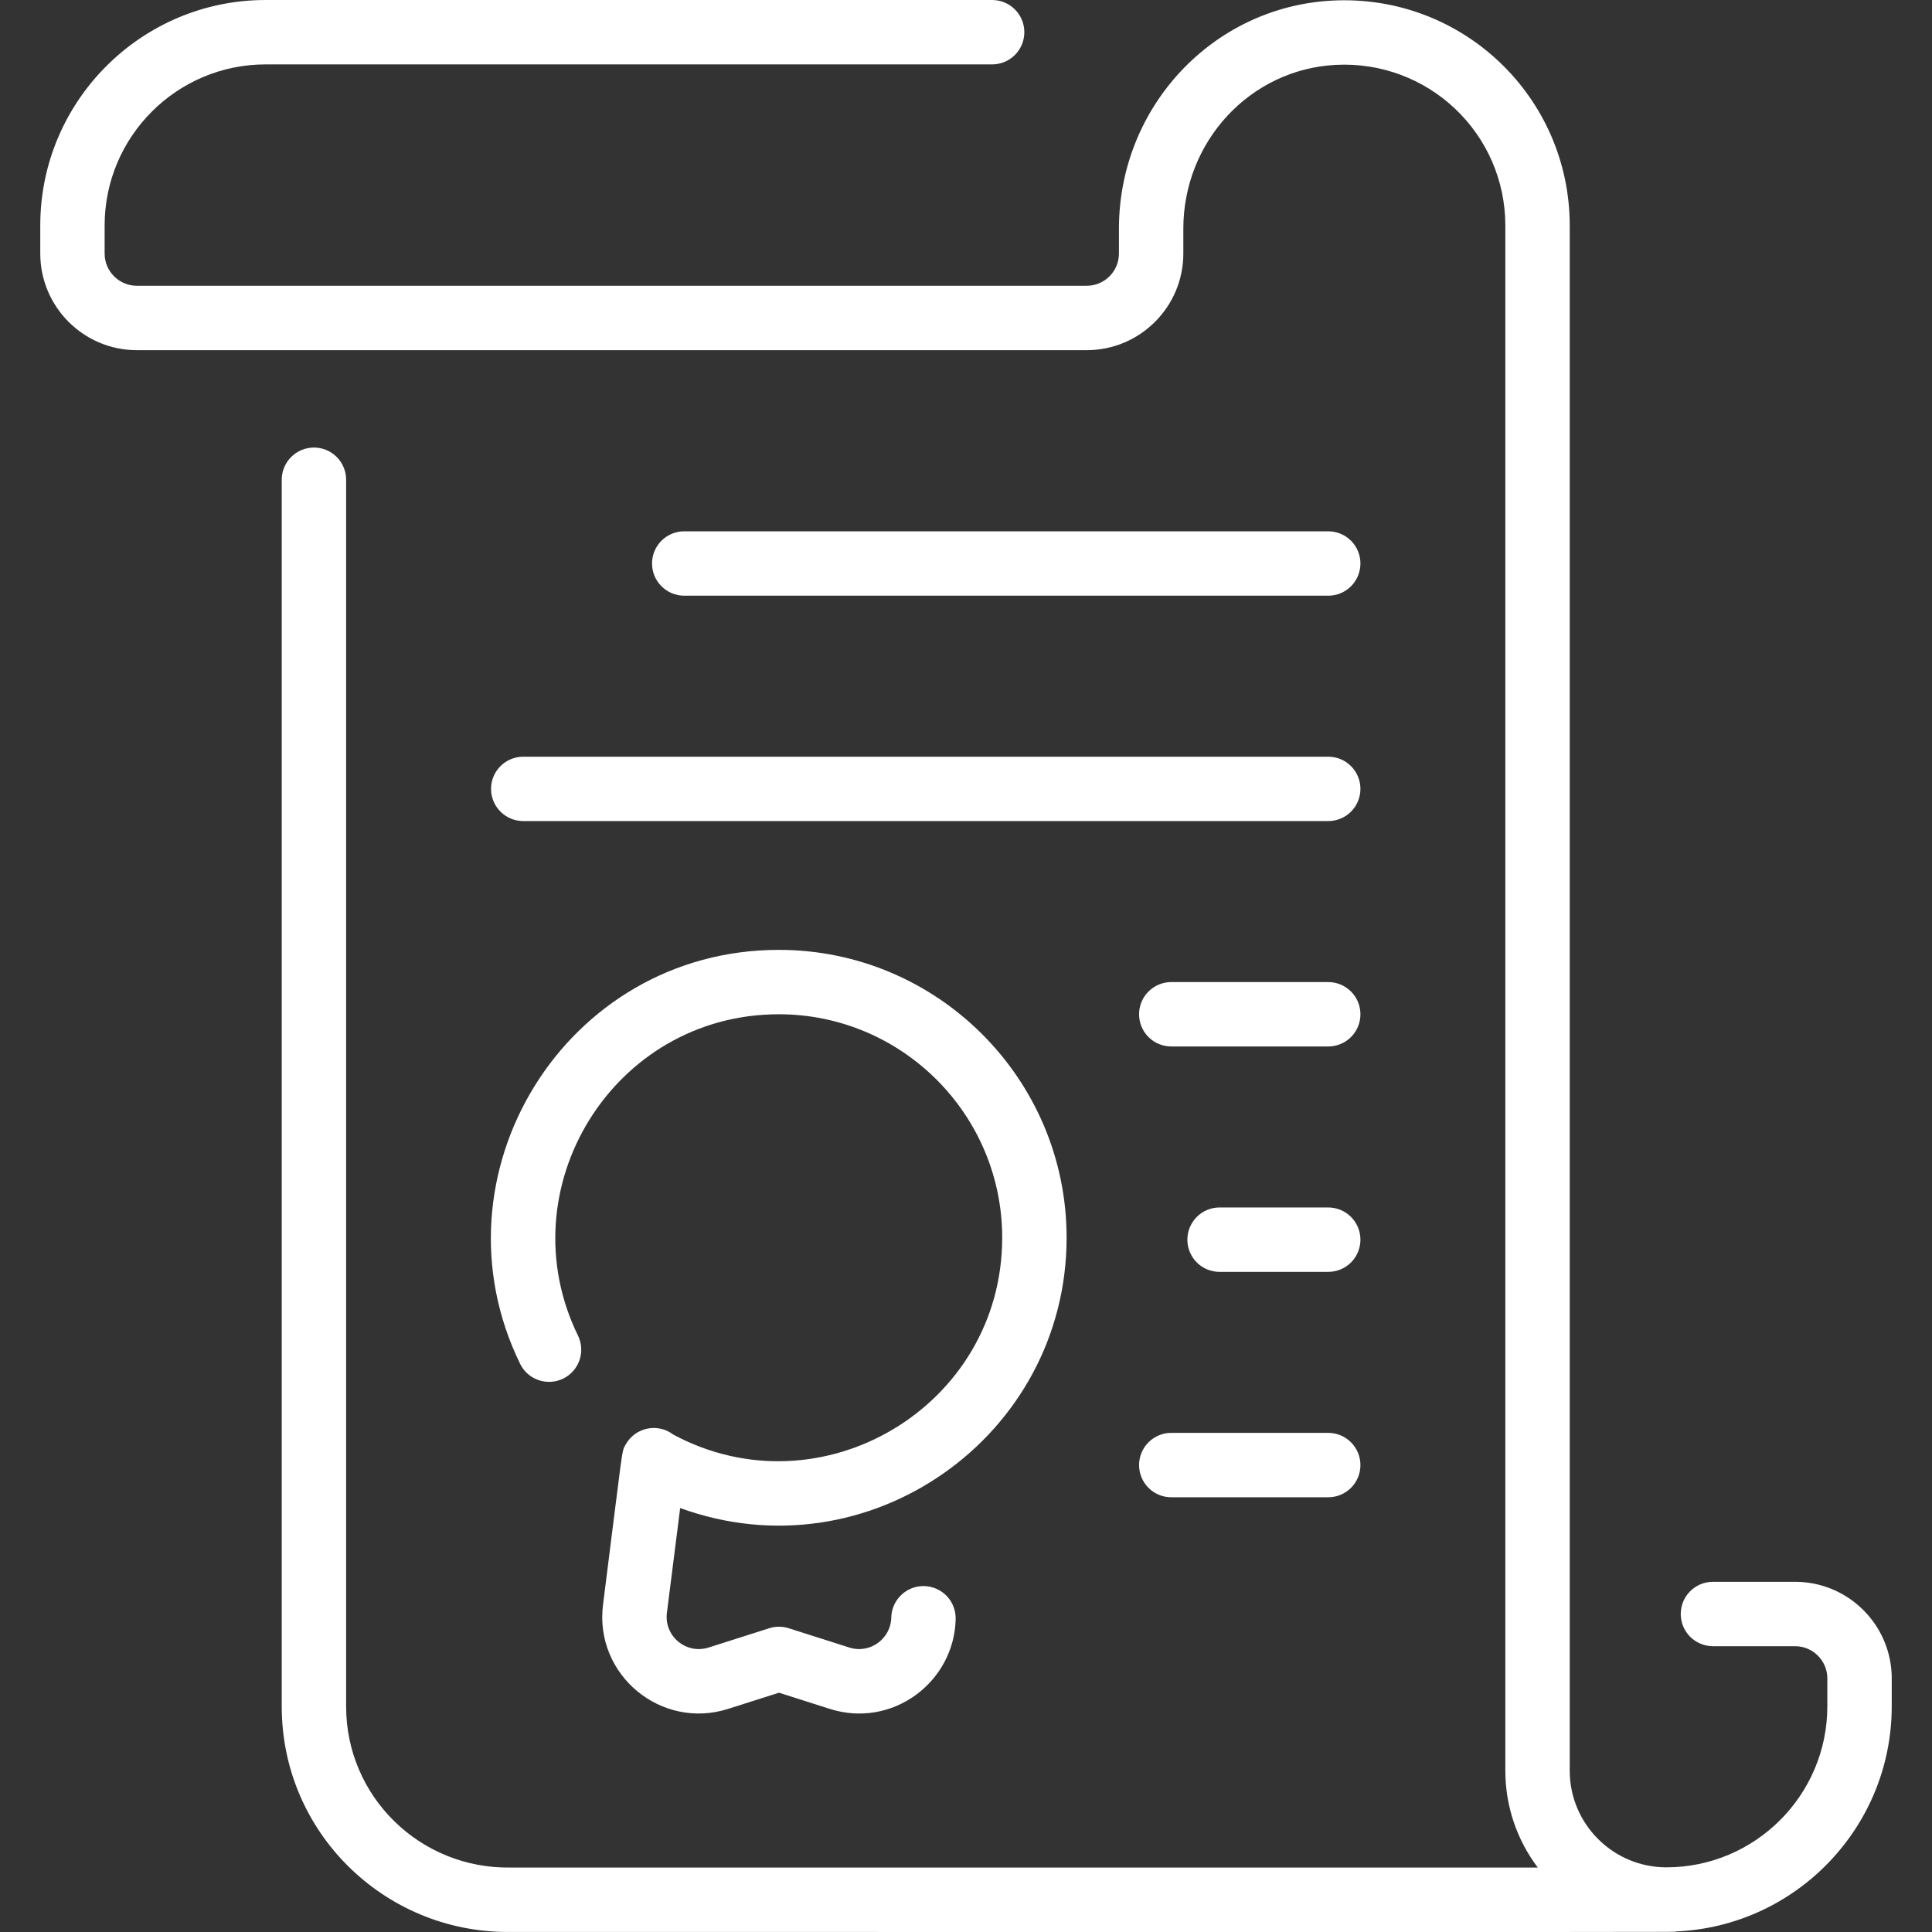 <svg width="57" height="57" viewBox="0 0 57 57" fill="none" xmlns="http://www.w3.org/2000/svg">
<rect x="0" y="0" width="57" height="57" fill="#333333" stroke="none"/>
<path d="M52.962 46.668H50.537C50.285 46.668 50.043 46.768 49.865 46.946C49.687 47.124 49.587 47.366 49.587 47.618C49.587 47.87 49.687 48.111 49.865 48.29C50.043 48.468 50.285 48.568 50.537 48.568H52.962C53.485 48.568 53.912 48.994 53.912 49.518V50.342C53.912 52.961 51.781 55.092 49.162 55.092C47.59 55.092 46.312 53.813 46.312 52.242V6.657C46.312 2.857 43.14 -0.18 39.309 0.017C35.778 0.2 33.012 3.156 33.012 6.748V7.481C33.012 8.005 32.586 8.431 32.062 8.431H4.037C3.514 8.431 3.087 8.005 3.087 7.481V6.65C3.087 4.031 5.218 1.9 7.837 1.9H29.271C29.523 1.9 29.765 1.8 29.943 1.622C30.121 1.444 30.221 1.202 30.221 0.95C30.221 0.698 30.121 0.456 29.943 0.278C29.765 0.1 29.523 0 29.271 0L7.837 0C4.171 0 1.188 2.983 1.188 6.65V7.481C1.188 9.053 2.466 10.331 4.037 10.331H32.062C33.633 10.331 34.912 9.053 34.912 7.481V6.748C34.912 4.168 36.887 2.045 39.408 1.914C42.136 1.774 44.412 3.933 44.412 6.657V52.241C44.411 53.273 44.748 54.277 45.37 55.099C45.37 55.099 15.083 55.098 15.065 55.098C12.399 55.143 10.212 53.009 10.212 50.349V14.154C10.212 13.902 10.112 13.66 9.934 13.482C9.756 13.304 9.514 13.204 9.262 13.204C9.01 13.204 8.769 13.304 8.591 13.482C8.412 13.66 8.312 13.902 8.312 14.154V50.349C8.312 54.048 11.322 56.999 14.982 56.999C51.836 56.998 49.309 57.007 49.442 56.984C52.979 56.837 55.812 53.914 55.812 50.341V49.518C55.812 47.947 54.533 46.668 52.962 46.668Z" fill="white"/>
<path d="M39.187 17.575C39.439 17.575 39.681 17.475 39.859 17.296C40.037 17.118 40.137 16.877 40.137 16.625C40.137 16.373 40.037 16.131 39.859 15.953C39.681 15.775 39.439 15.675 39.187 15.675H20.187C19.935 15.675 19.694 15.775 19.515 15.953C19.337 16.131 19.237 16.373 19.237 16.625C19.237 16.877 19.337 17.118 19.515 17.296C19.694 17.475 19.935 17.575 20.187 17.575H39.187ZM39.187 28.974H34.556C34.304 28.974 34.062 29.075 33.884 29.253C33.706 29.431 33.606 29.672 33.606 29.924C33.606 30.176 33.706 30.418 33.884 30.596C34.062 30.774 34.304 30.874 34.556 30.874H39.187C39.439 30.874 39.681 30.774 39.859 30.596C40.037 30.418 40.137 30.176 40.137 29.924C40.137 29.672 40.037 29.431 39.859 29.253C39.681 29.075 39.439 28.974 39.187 28.974ZM39.187 42.274H34.556C34.304 42.274 34.062 42.374 33.884 42.553C33.706 42.731 33.606 42.972 33.606 43.224C33.606 43.476 33.706 43.718 33.884 43.896C34.062 44.074 34.304 44.174 34.556 44.174H39.187C39.439 44.174 39.681 44.074 39.859 43.896C40.037 43.718 40.137 43.476 40.137 43.224C40.137 42.972 40.037 42.731 39.859 42.553C39.681 42.374 39.439 42.274 39.187 42.274ZM14.487 23.275C14.487 23.526 14.587 23.768 14.766 23.946C14.944 24.125 15.185 24.224 15.437 24.224H39.187C39.439 24.224 39.681 24.125 39.859 23.946C40.037 23.768 40.137 23.526 40.137 23.275C40.137 23.023 40.037 22.781 39.859 22.603C39.681 22.425 39.439 22.325 39.187 22.325H15.437C15.185 22.325 14.944 22.425 14.766 22.603C14.587 22.781 14.487 23.023 14.487 23.275ZM39.187 35.624H35.981C35.729 35.624 35.487 35.724 35.309 35.903C35.131 36.081 35.031 36.322 35.031 36.574C35.031 36.826 35.131 37.068 35.309 37.246C35.487 37.424 35.729 37.524 35.981 37.524H39.187C39.439 37.524 39.681 37.424 39.859 37.246C40.037 37.068 40.137 36.826 40.137 36.574C40.137 36.322 40.037 36.081 39.859 35.903C39.681 35.724 39.439 35.624 39.187 35.624ZM15.348 40.243C15.459 40.468 15.655 40.639 15.893 40.719C16.131 40.8 16.39 40.783 16.616 40.673C16.841 40.563 17.014 40.368 17.096 40.131C17.178 39.894 17.163 39.634 17.054 39.408C14.934 35.074 18.087 29.924 22.978 29.924C26.612 29.924 29.568 32.881 29.568 36.515C29.568 41.497 24.227 44.669 19.861 42.323C19.402 41.974 18.74 42.111 18.455 42.624C18.335 42.837 18.39 42.618 17.791 47.344C17.53 49.41 19.502 51.048 21.483 50.417L22.982 49.94L24.48 50.417C26.336 51.008 28.161 49.615 28.195 47.761C28.199 47.509 28.104 47.266 27.929 47.084C27.754 46.903 27.514 46.799 27.262 46.794C26.742 46.784 26.305 47.199 26.295 47.727C26.284 48.333 25.681 48.805 25.057 48.607L23.27 48.038C23.082 47.978 22.881 47.978 22.694 48.038L20.907 48.607C20.244 48.817 19.589 48.273 19.676 47.582L20.067 44.492C25.622 46.514 31.468 42.377 31.468 36.515C31.468 31.833 27.66 28.024 22.978 28.024C16.67 28.024 12.616 34.66 15.348 40.243Z" fill="white"/>
</svg>
